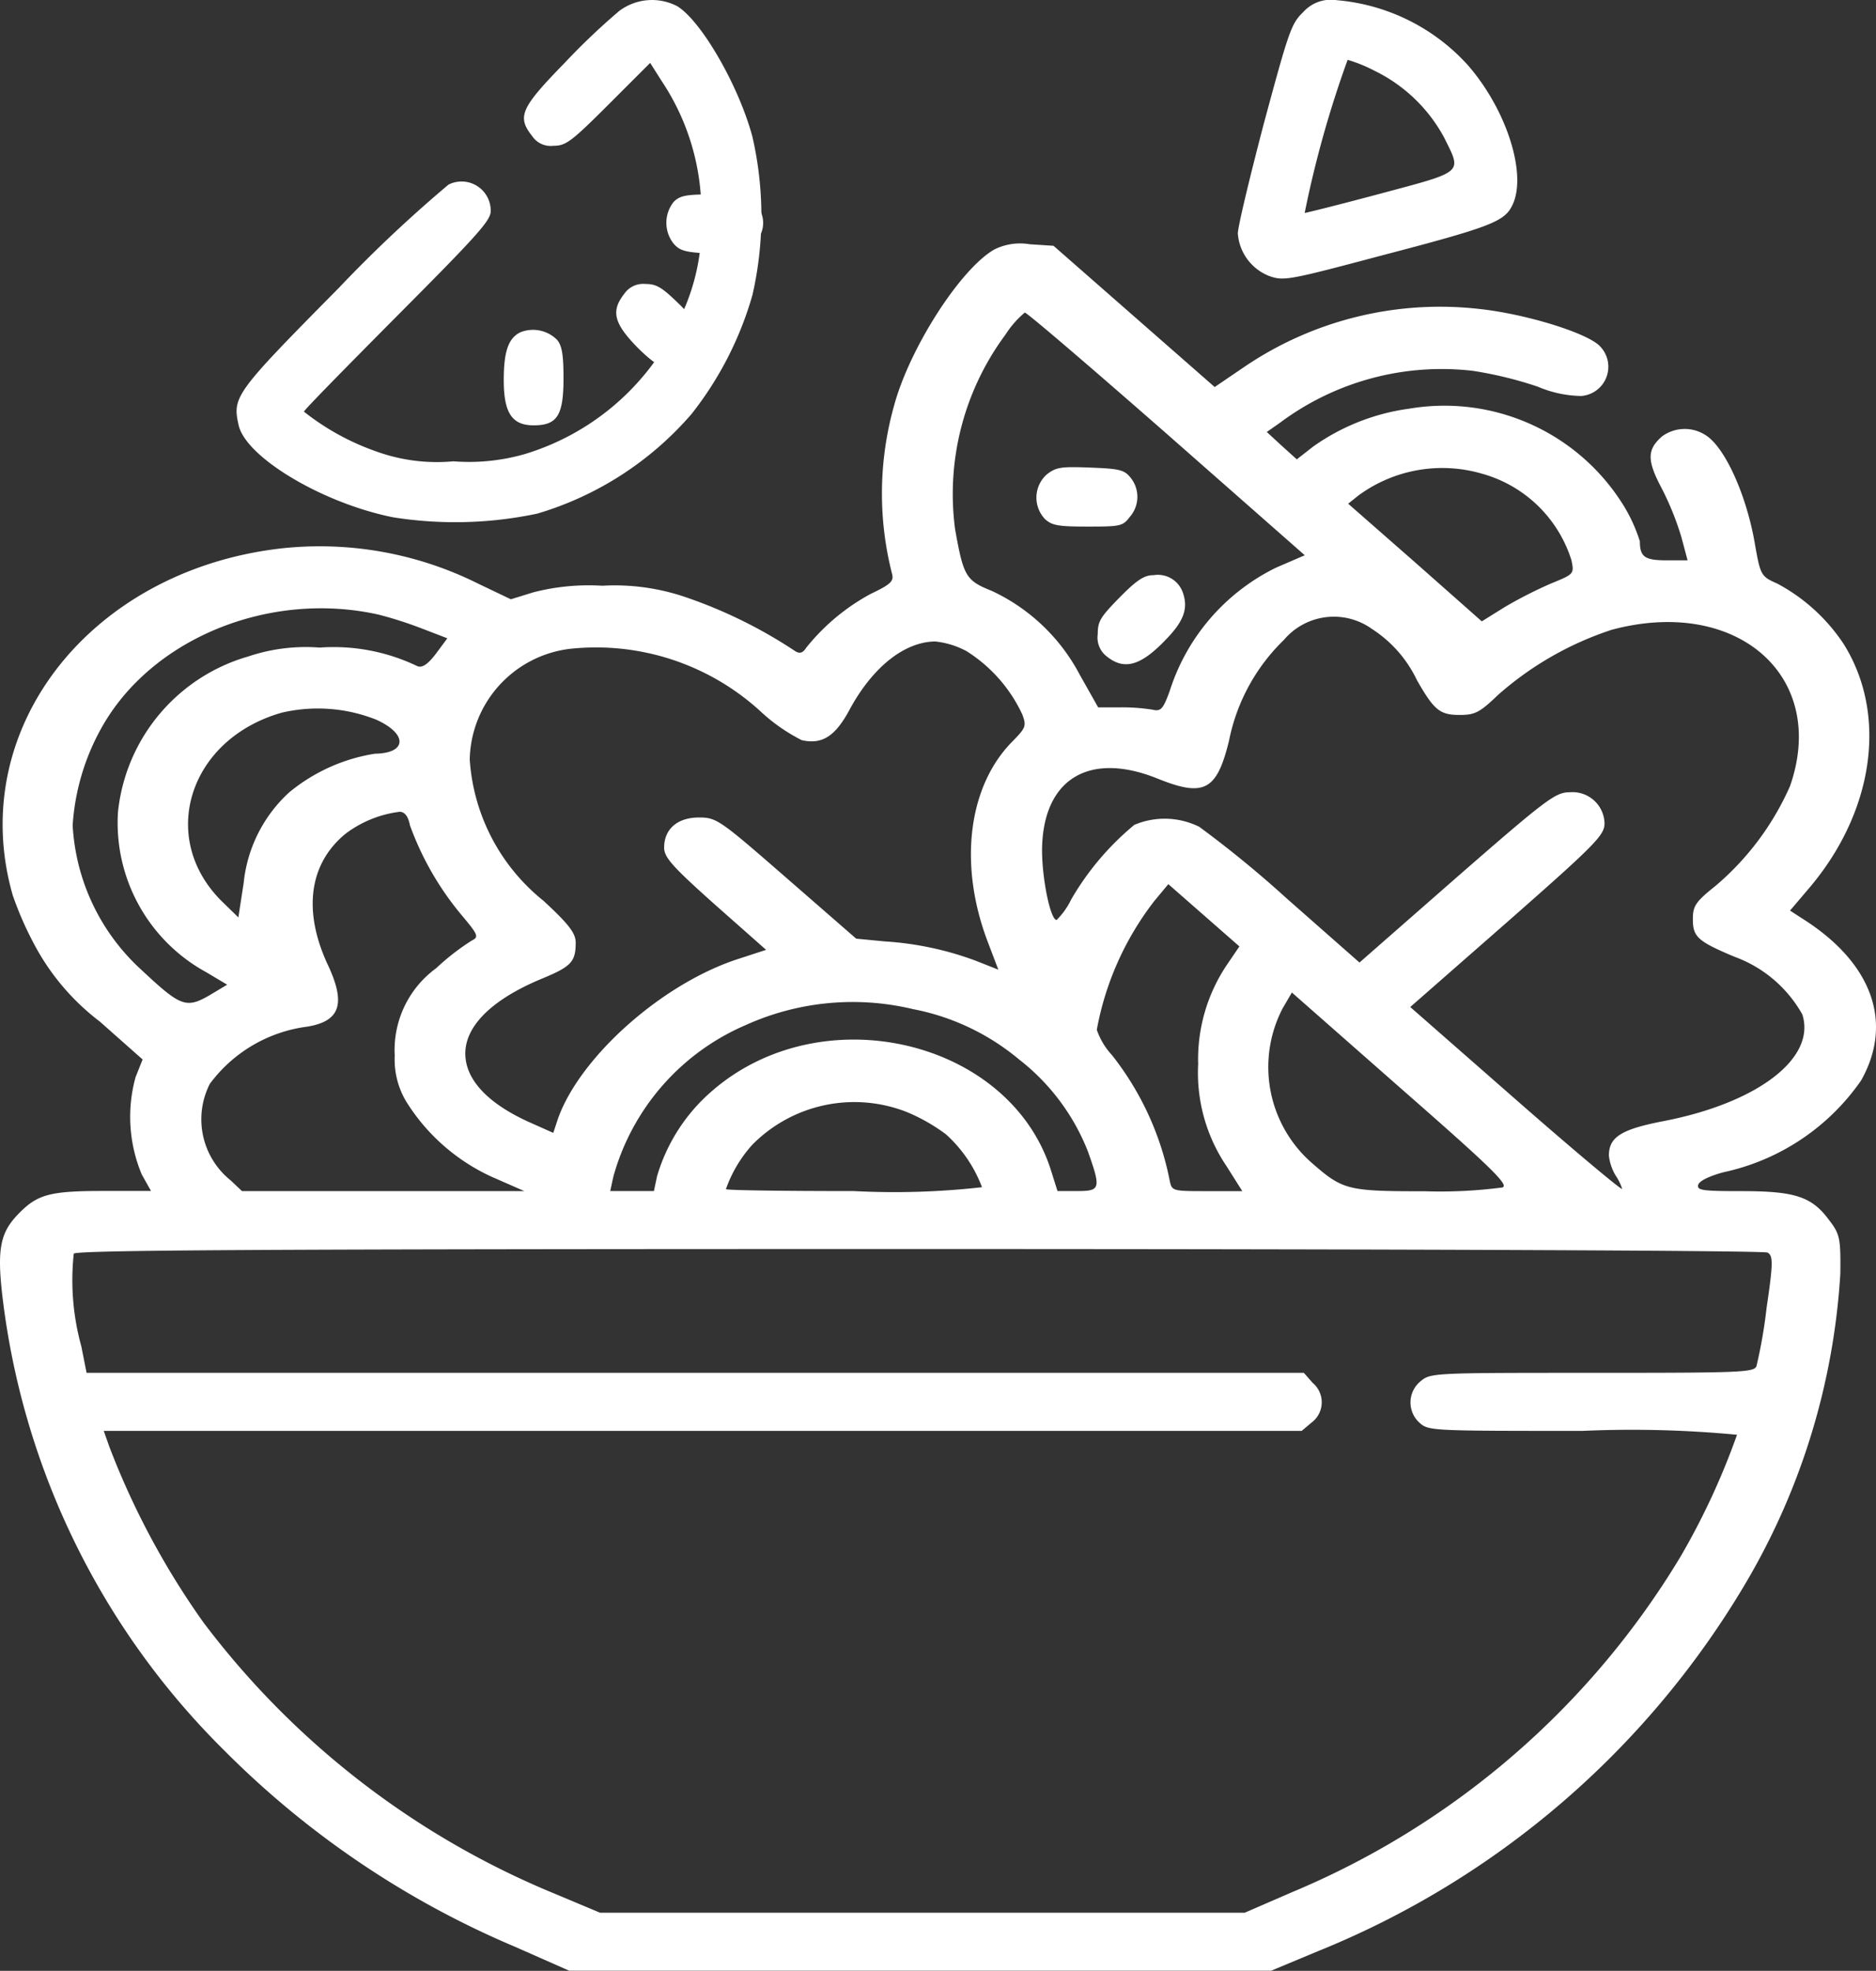 <svg id="salad" xmlns="http://www.w3.org/2000/svg" width="67.882" height="71.325" viewBox="0 0 67.882 71.325">
  <rect x="0" y="0" width="67.882" height="71.325" fill="#333333" stroke="none"/>
  <path id="Path_1985" data-name="Path 1985" d="M120.8-511.652a24.5,24.5,0,0,0-1.973,1.878c-1.595,1.635-1.73,1.946-1.176,2.649a.808.808,0,0,0,.77.351c.446,0,.635-.135,2-1.5l1.5-1.5.419.662a8.54,8.54,0,0,1,1.433,4.906,7.637,7.637,0,0,1-.865,3.851,9.022,9.022,0,0,1-5.541,4.743,7.314,7.314,0,0,1-2.568.257,6.45,6.45,0,0,1-2.811-.365,8.994,8.994,0,0,1-2.595-1.432c0-.054,1.527-1.608,3.379-3.473,2.906-2.919,3.379-3.446,3.379-3.784a1.054,1.054,0,0,0-1.527-.96,48.7,48.7,0,0,0-3.973,3.743c-3.757,3.8-3.852,3.933-3.622,4.96.257,1.162,3.027,2.824,5.595,3.338a14.351,14.351,0,0,0,5.216-.135,11.8,11.8,0,0,0,5.581-3.608,12.481,12.481,0,0,0,2.2-4.3,12.816,12.816,0,0,0,0-5.73c-.5-1.865-1.865-4.216-2.73-4.73A1.975,1.975,0,0,0,120.8-511.652Z" transform="translate(-98.395 512.05)" fill="#fff"/>
  <path id="Path_1986" data-name="Path 1986" d="M317.365-511.568c-.432.419-.514.662-1.419,4.014-.514,1.96-.946,3.757-.946,4a1.794,1.794,0,0,0,1.149,1.541c.514.176.689.149,3.987-.73,3.987-1.041,4.5-1.243,4.784-1.811.568-1.095-.176-3.473-1.608-5.108a7.213,7.213,0,0,0-4.73-2.338A1.346,1.346,0,0,0,317.365-511.568Zm2.608,2.135a5.693,5.693,0,0,1,2.5,2.419c.635,1.284.73,1.2-2.311,2.014-1.46.392-2.7.7-2.743.7a38.624,38.624,0,0,1,1.554-5.541A5.347,5.347,0,0,1,319.973-509.432Z" transform="translate(-270.21 512.007)" fill="#fff"/>
  <path id="Path_1987" data-name="Path 1987" d="M193.3-459.73a1.216,1.216,0,0,0-.014,1.5c.216.257.405.324,1.216.365,1.108.068,1.662-.108,1.892-.595a.976.976,0,0,0-.135-1.189c-.257-.338-.338-.351-1.487-.351C193.749-460,193.532-459.959,193.3-459.73Z" transform="translate(-168.922 467.034)" fill="#fff"/>
  <path id="Path_1988" data-name="Path 1988" d="M79.57-446.585c-1.23.7-3.067,3.571-3.627,5.644a11.733,11.733,0,0,0-.08,6.078c.08.28-.032.392-.767.742a7.638,7.638,0,0,0-2.333,1.947c-.128.2-.24.224-.4.126a17.2,17.2,0,0,0-3.946-1.947,7.918,7.918,0,0,0-3.036-.42,8,8,0,0,0-2.492.238l-.815.252-1.2-.574a12.824,12.824,0,0,0-7.173-1.26c-6.918.826-11.359,6.6-9.65,12.549a12.276,12.276,0,0,0,.911,2.017,8.5,8.5,0,0,0,2.237,2.549l1.55,1.373-.256.644a5.405,5.405,0,0,0,.224,3.515l.336.6H47.313c-1.933,0-2.38.126-3.067.84-.639.658-.767,1.246-.575,2.927a27.69,27.69,0,0,0,8.036,16.484,32.893,32.893,0,0,0,10.513,7.1l1.965.868h25.4L91.28-385a31.825,31.825,0,0,0,15.5-13.361,24.994,24.994,0,0,0,3.4-11.148c.016-1.3-.016-1.443-.415-1.961-.623-.84-1.23-1.036-3.163-1.036-1.406,0-1.614-.028-1.566-.224.032-.14.4-.322.927-.462a8.13,8.13,0,0,0,4.969-3.319c1.182-2.1.4-4.272-2.141-5.868l-.431-.28.655-.77c2.38-2.773,2.892-6.3,1.294-8.865a6.611,6.611,0,0,0-2.412-2.2c-.575-.252-.607-.294-.8-1.387-.3-1.807-1.1-3.571-1.805-3.992a1.382,1.382,0,0,0-1.566.056c-.543.476-.543.868-.016,1.863a10.444,10.444,0,0,1,.719,1.779l.224.84h-.767c-.783,0-.959-.126-.959-.686a5.778,5.778,0,0,0-.559-1.246,7.619,7.619,0,0,0-7.781-3.557,7.813,7.813,0,0,0-3.483,1.373l-.591.462-.543-.49-.543-.5.479-.336a9.778,9.778,0,0,1,6.982-1.877,14.109,14.109,0,0,1,2.349.574,4.141,4.141,0,0,0,1.566.336,1.061,1.061,0,0,0,.687-1.793c-.431-.476-2.668-1.176-4.394-1.359a12.6,12.6,0,0,0-8.484,2.1l-1.07.728-2.924-2.563-2.908-2.549-.863-.056A2.086,2.086,0,0,0,79.57-446.585Zm6.231,6.667,5,4.4-1.038.448a7.5,7.5,0,0,0-3.85,4.468c-.24.658-.32.742-.623.672a6.984,6.984,0,0,0-1.15-.084h-.815l-.671-1.19a6.877,6.877,0,0,0-3.179-3.025c-.943-.378-1.022-.532-1.326-2.227a9.686,9.686,0,0,1,1.821-7.045,3.507,3.507,0,0,1,.7-.8C80.752-444.3,83.052-442.328,85.8-439.919Zm11.343,1.429a4.714,4.714,0,0,1,3.307,3.151c.1.49.1.5-.735.84a15.792,15.792,0,0,0-1.678.854l-.831.518L94.8-435.255l-2.428-2.129.367-.294A5.124,5.124,0,0,1,97.144-438.49Zm-39.829,5.126a14.177,14.177,0,0,1,1.55.5l.911.35-.415.56c-.3.392-.5.518-.671.448a6.983,6.983,0,0,0-3.531-.672,6.527,6.527,0,0,0-2.588.322,6.562,6.562,0,0,0-4.713,5.63,6.161,6.161,0,0,0,3.2,5.8l.751.448-.655.392c-.831.476-1.038.392-2.428-.91a7.644,7.644,0,0,1-2.508-5.252,8.328,8.328,0,0,1,1.038-3.515C49.07-432.524,53.368-434.26,57.314-433.364Zm35.883.49A4.5,4.5,0,0,1,94.859-431c.623,1.092.831,1.261,1.55,1.261.543,0,.719-.084,1.374-.714a11.713,11.713,0,0,1,4.122-2.367c4.537-1.218,7.844,1.681,6.454,5.658a10.024,10.024,0,0,1-2.7,3.613c-.719.574-.815.728-.815,1.2,0,.644.176.8,1.5,1.359a4.627,4.627,0,0,1,2.46,2.087c.511,1.583-1.614,3.207-5.033,3.866-1.518.294-1.965.574-1.965,1.246a1.8,1.8,0,0,0,.24.714,1.863,1.863,0,0,1,.24.49c0,.07-1.725-1.373-3.834-3.221l-3.834-3.361,3.515-3.081c3.2-2.815,3.515-3.137,3.515-3.571a1.159,1.159,0,0,0-1.262-1.12c-.511,0-.831.238-4.09,3.081l-3.515,3.081L90.146-423.1a39.79,39.79,0,0,0-3.163-2.591,2.817,2.817,0,0,0-2.349-.07,10.01,10.01,0,0,0-2.285,2.7,2.647,2.647,0,0,1-.527.742c-.224,0-.527-1.485-.527-2.521.016-2.563,1.678-3.6,4.17-2.6,1.694.686,2.157.448,2.6-1.387a6.959,6.959,0,0,1,1.981-3.627A2.364,2.364,0,0,1,93.2-432.874Zm-14.634.826a5.394,5.394,0,0,1,2.013,2.283c.16.42.128.49-.336.966-1.63,1.625-1.981,4.5-.895,7.311l.367.966-.815-.322a11.451,11.451,0,0,0-3.291-.7l-1.038-.1-2.508-2.185c-2.428-2.115-2.54-2.2-3.179-2.2-.783,0-1.262.42-1.262,1.092,0,.35.3.686,1.837,2.059l1.853,1.639-.943.308c-2.764.868-5.768,3.529-6.582,5.784l-.176.532-.783-.35c-1.566-.686-2.4-1.569-2.4-2.521,0-1.008.975-1.961,2.748-2.7,1.086-.448,1.246-.616,1.246-1.316,0-.336-.24-.658-1.166-1.513a7.157,7.157,0,0,1-2.668-5.112,4.12,4.12,0,0,1,3.627-4.006,8.813,8.813,0,0,1,6.886,2.255,6.435,6.435,0,0,0,1.5,1.05c.735.168,1.214-.14,1.725-1.092.831-1.541,1.981-2.465,3.1-2.479A3.039,3.039,0,0,1,78.563-432.047ZM57.2-429.569c1.15.518,1.118,1.219-.048,1.233a6.453,6.453,0,0,0-3.1,1.4,5.148,5.148,0,0,0-1.646,3.277l-.192,1.246L51.611-423c-2.317-2.3-1.182-5.868,2.173-6.821A5.722,5.722,0,0,1,57.2-429.569Zm1.214,3.8a10.787,10.787,0,0,0,1.869,3.263c.623.742.639.8.367.938a8.658,8.658,0,0,0-1.278.994,3.667,3.667,0,0,0-1.5,3.165,2.957,2.957,0,0,0,.5,1.793,7.149,7.149,0,0,0,3.2,2.675l.991.434H52.346l-.415-.392a2.832,2.832,0,0,1-.751-3.487,5.209,5.209,0,0,1,3.531-2.073c1.2-.2,1.406-.84.719-2.283-.879-1.919-.655-3.613.655-4.692a4.072,4.072,0,0,1,1.965-.8C58.225-426.235,58.353-426.081,58.417-425.773Zm29.6,5.028a6.127,6.127,0,0,0-1.07,3.642,6.029,6.029,0,0,0,1.022,3.683l.575.91H87.27c-1.262,0-1.278,0-1.358-.392a10.642,10.642,0,0,0-2.093-4.538,2.556,2.556,0,0,1-.543-.91A10.778,10.778,0,0,1,85.353-423l.511-.616,1.294,1.134,1.278,1.12Zm9.953,8.1a17.276,17.276,0,0,1-2.8.14c-2.86,0-2.988-.042-4.154-1.064A4.609,4.609,0,0,1,90-419.12l.335-.574,3.93,3.459C97.415-413.476,98.166-412.762,97.974-412.65ZM76.63-419.092a8.462,8.462,0,0,1,3.834,1.821,7.837,7.837,0,0,1,2.492,3.333c.479,1.345.447,1.429-.383,1.429h-.719l-.256-.812c-1.534-4.678-8.26-6.246-12.222-2.829a6.486,6.486,0,0,0-2.013,3.109l-.112.532H65.67l.112-.518a8.409,8.409,0,0,1,4.793-5.49A9.393,9.393,0,0,1,76.63-419.092Zm-.224,3.725a6.636,6.636,0,0,1,1.406.8,4.9,4.9,0,0,1,1.31,1.919,28.229,28.229,0,0,1-4.633.14c-2.54,0-4.633-.028-4.633-.07a4.753,4.753,0,0,1,.959-1.611A5.187,5.187,0,0,1,76.406-415.367Zm31.138,5.084c.208.112.208.378-.032,2a17.913,17.913,0,0,1-.367,2.115c-.1.224-.591.238-5.943.238-5.783,0-5.847,0-6.215.308a.989.989,0,0,0-.048,1.485c.336.308.383.308,5.911.308a40.24,40.24,0,0,1,5.592.14,25.987,25.987,0,0,1-2.045,4.412,29.807,29.807,0,0,1-14.059,12.143l-1.709.742H65.3l-1.6-.672a30.4,30.4,0,0,1-12.749-9.832,28.534,28.534,0,0,1-3.4-6.345l-.208-.588H90.689l.367-.308a.916.916,0,0,0,.032-1.429l-.32-.364H46.722l-.192-.966a8.992,8.992,0,0,1-.272-3.347c.112-.126,6.423-.168,30.611-.168C94.891-410.409,107.417-410.353,107.544-410.283Z" transform="translate(-43.589 455.613)" fill="#fff"/>
  <path id="Path_1989" data-name="Path 1989" d="M276.271-390.655a1.127,1.127,0,0,0-.068,1.622c.257.23.473.27,1.541.27,1.189,0,1.27-.013,1.527-.351a1.1,1.1,0,0,0,.027-1.419c-.23-.284-.392-.324-1.46-.365S276.609-390.911,276.271-390.655Z" transform="translate(-238.389 407.82)" fill="#fff"/>
  <path id="Path_1990" data-name="Path 1990" d="M290.8-362.2c-.7.716-.8.865-.8,1.338a.861.861,0,0,0,.351.824c.622.487,1.216.311,2.108-.622.649-.662.811-1.122.635-1.662a.955.955,0,0,0-1.068-.676C291.689-363,291.432-362.838,290.8-362.2Z" transform="translate(-250.279 383.813)" fill="#fff"/>
  <path id="Path_1991" data-name="Path 1991" d="M182.222-435.649c-.5.635-.378,1.081.5,1.973.919.905,1.419,1.027,1.987.446s.459-1.068-.446-1.987c-.676-.662-.865-.784-1.284-.784A.826.826,0,0,0,182.222-435.649Z" transform="translate(-159.63 446.278)" fill="#fff"/>
  <path id="Path_1992" data-name="Path 1992" d="M157.595-426.51c-.432.216-.595.7-.595,1.73,0,1.189.3,1.635,1.081,1.635.851,0,1.081-.351,1.081-1.7,0-.851-.054-1.176-.23-1.392A1.23,1.23,0,0,0,157.595-426.51Z" transform="translate(-138.772 438.538)" fill="#fff"/>
</svg>
